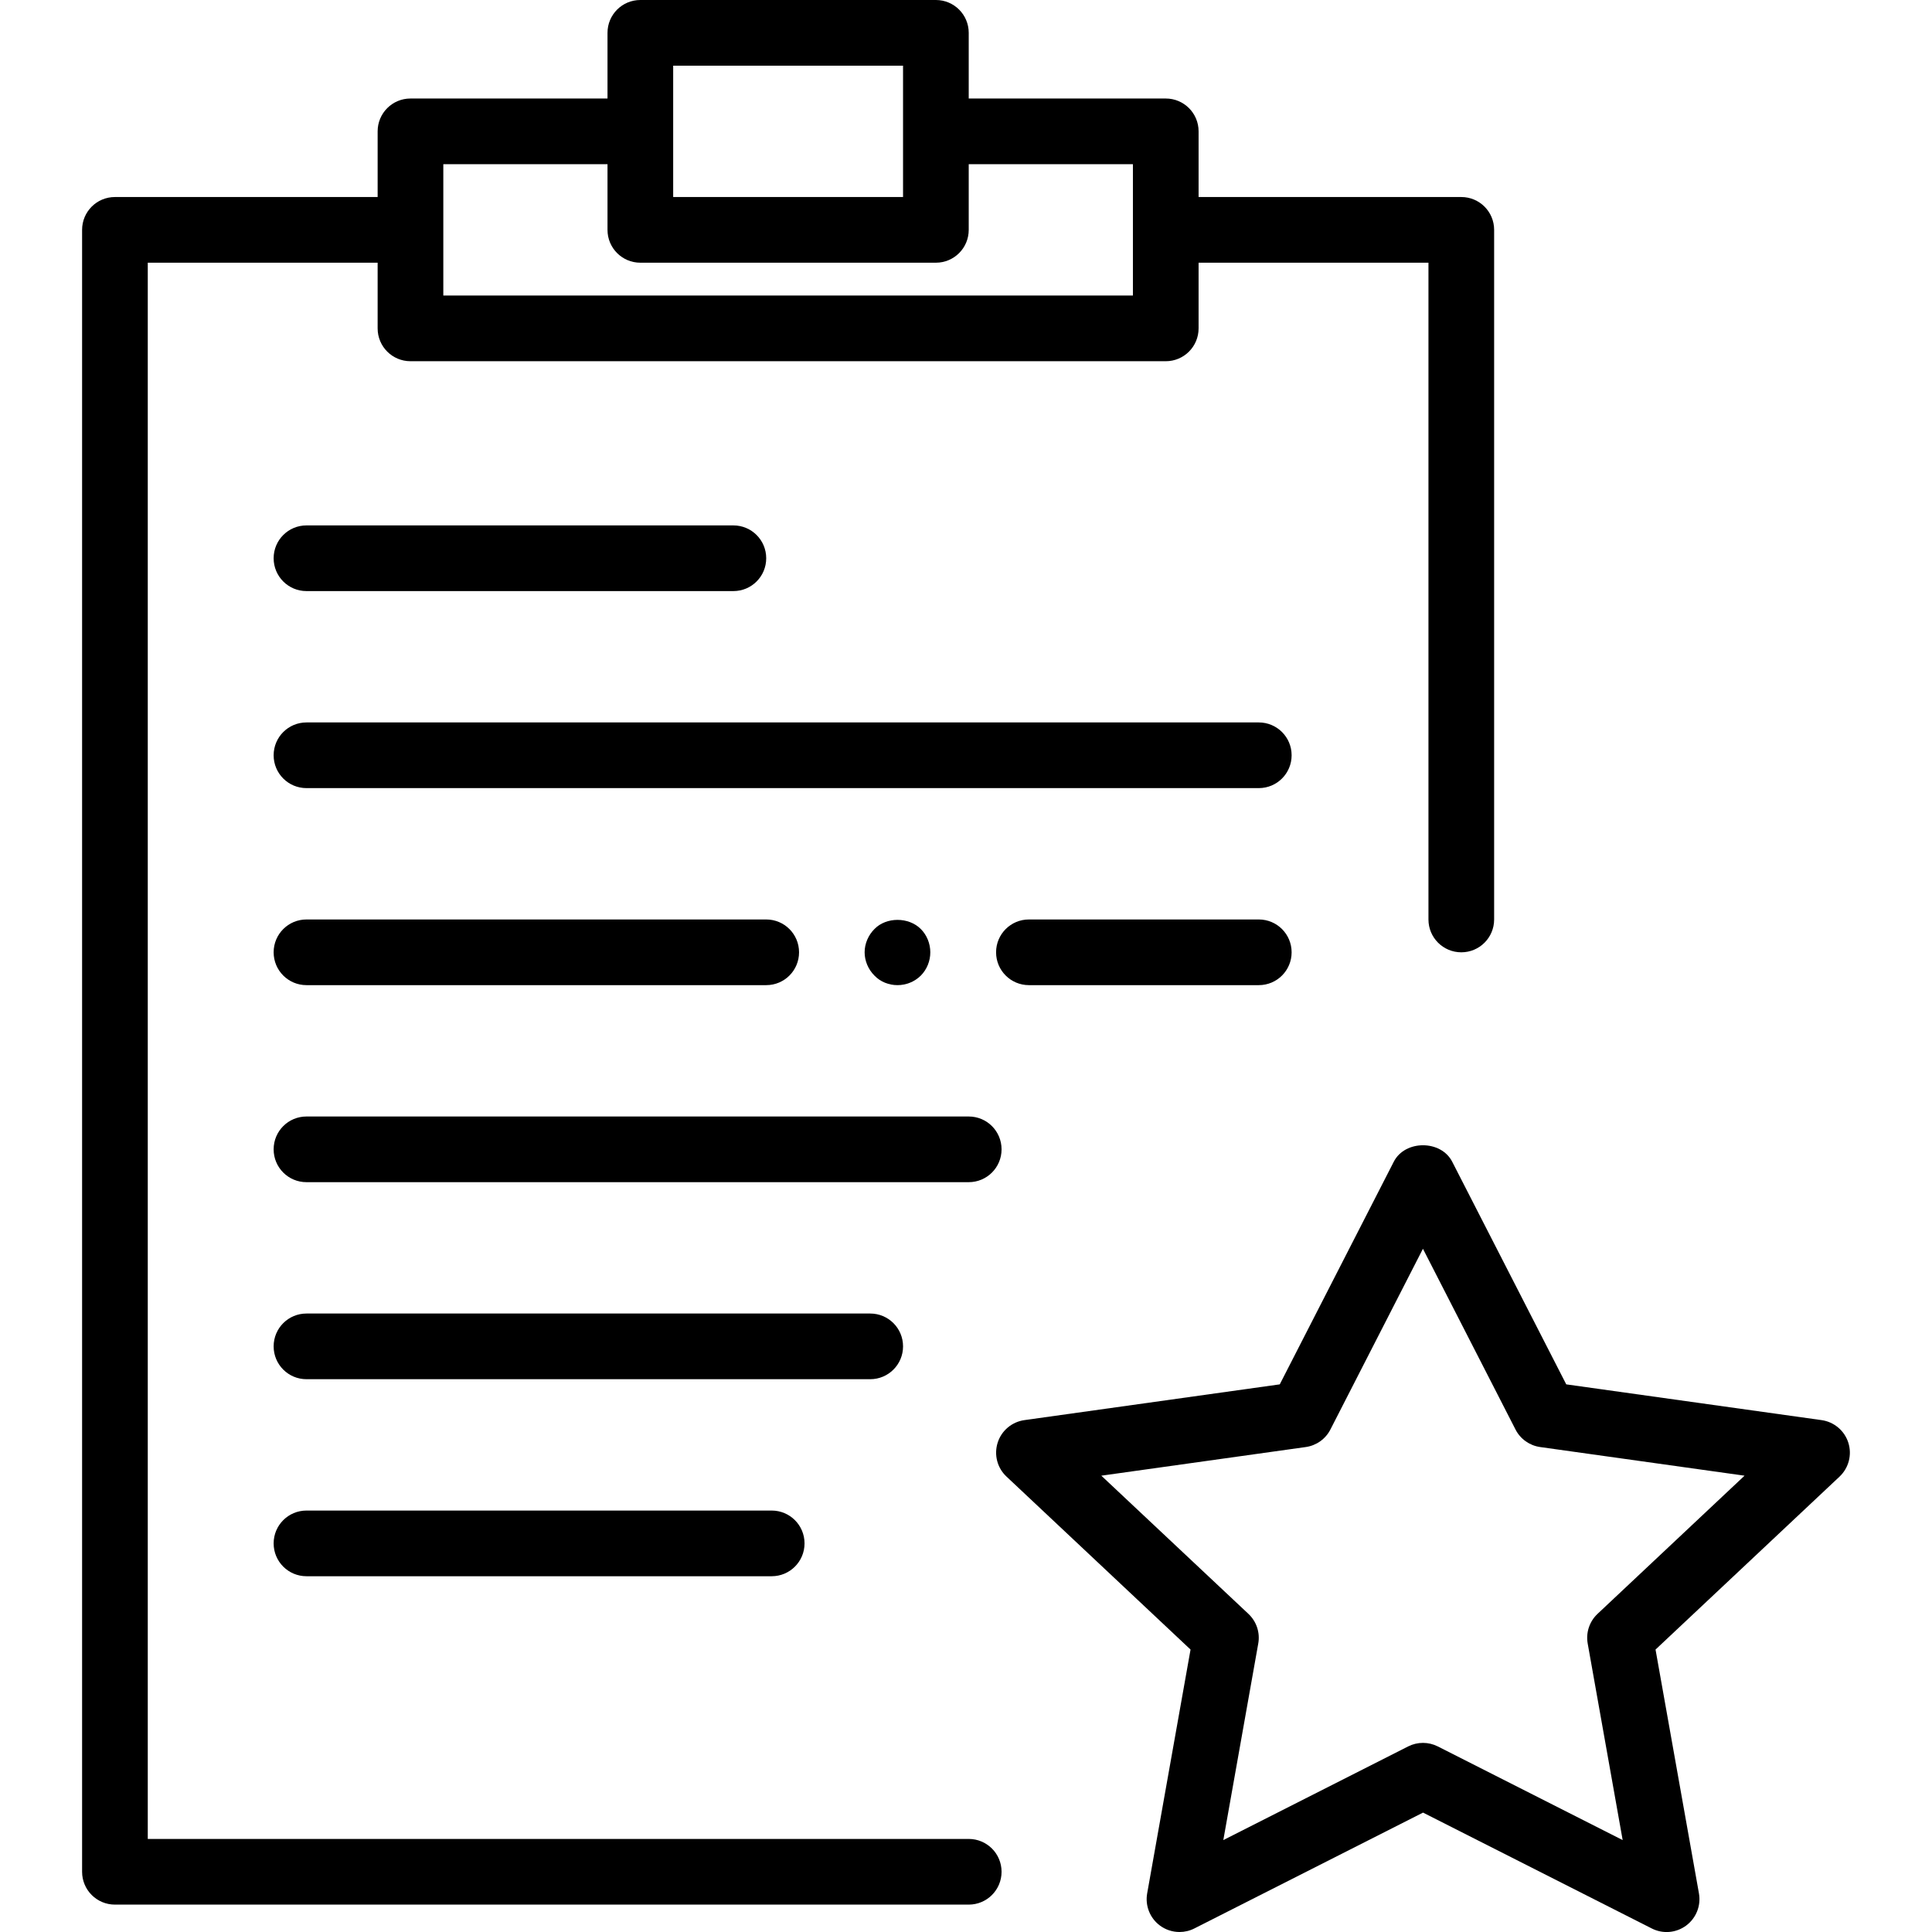 <?xml version="1.0" encoding="iso-8859-1"?>
<!-- Generator: Adobe Illustrator 18.0.0, SVG Export Plug-In . SVG Version: 6.00 Build 0)  -->
<!DOCTYPE svg PUBLIC "-//W3C//DTD SVG 1.1//EN" "http://www.w3.org/Graphics/SVG/1.1/DTD/svg11.dtd">
<svg version="1.1" id="Capa_1" xmlns="http://www.w3.org/2000/svg" xmlns:xlink="http://www.w3.org/1999/xlink" x="0px" y="0px"
	 viewBox="0 0 58.834 58.834" style="enable-background:new 0 0 58.834 58.834;" xml:space="preserve">
<g>
	<path d="M56.286,43.934c-0.116-0.367-0.434-0.634-0.814-0.688l-7.776-1.089l-3.473-6.78c-0.342-0.668-1.438-0.668-1.779,0
		l-3.472,6.78l-7.777,1.089c-0.381,0.054-0.698,0.32-0.814,0.688s-0.012,0.768,0.269,1.031l5.605,5.268l-1.321,7.426
		c-0.066,0.373,0.084,0.752,0.388,0.978c0.176,0.131,0.386,0.197,0.597,0.197c0.154,0,0.31-0.035,0.452-0.108l6.964-3.528
		l6.965,3.528c0.338,0.173,0.744,0.138,1.049-0.089c0.304-0.227,0.454-0.604,0.388-0.978l-1.322-7.426l5.605-5.268
		C56.298,44.701,56.403,44.301,56.286,43.934z M48.649,49.146c-0.246,0.231-0.359,0.571-0.3,0.903l1.065,5.986l-5.629-2.852
		c-0.143-0.072-0.297-0.108-0.452-0.108s-0.31,0.036-0.452,0.108l-5.628,2.852l1.064-5.986c0.06-0.332-0.054-0.672-0.3-0.903
		l-4.479-4.208l6.225-0.872c0.322-0.045,0.603-0.244,0.751-0.534l2.818-5.504l2.819,5.504c0.148,0.29,0.429,0.489,0.751,0.534
		l6.224,0.872L48.649,49.146z"/>
	<path d="M9.333,18h13c0.553,0,1-0.447,1-1s-0.447-1-1-1h-13c-0.553,0-1,0.447-1,1S8.781,18,9.333,18z"/>
	<path d="M9.333,46c-0.553,0-1,0.447-1,1s0.447,1,1,1H23.5c0.553,0,1-0.447,1-1s-0.447-1-1-1H9.333z"/>
	<path d="M38.333,22h-29c-0.553,0-1,0.447-1,1s0.447,1,1,1h29c0.553,0,1-0.447,1-1S38.886,22,38.333,22z"/>
	<path d="M30.5,35c0-0.553-0.447-1-1-1H9.333c-0.553,0-1,0.447-1,1s0.447,1,1,1H29.5C30.053,36,30.5,35.553,30.5,35z"/>
	<path d="M27.5,41c0-0.553-0.447-1-1-1H9.333c-0.553,0-1,0.447-1,1s0.447,1,1,1H26.5C27.053,42,27.5,41.553,27.5,41z"/>
	<path d="M9.333,30h14c0.553,0,1-0.447,1-1s-0.447-1-1-1h-14c-0.553,0-1,0.447-1,1S8.781,30,9.333,30z"/>
	<path d="M31.333,30h7c0.553,0,1-0.447,1-1s-0.447-1-1-1h-7c-0.553,0-1,0.447-1,1S30.781,30,31.333,30z"/>
	<path d="M28.04,29.71c0.189-0.19,0.29-0.45,0.29-0.71c0-0.261-0.101-0.521-0.29-0.71c-0.37-0.37-1.05-0.37-1.41,0
		c-0.19,0.189-0.3,0.449-0.3,0.71c0,0.26,0.109,0.52,0.3,0.71c0.18,0.189,0.439,0.29,0.7,0.29C27.59,30,27.85,29.899,28.04,29.71z"
		/>
	<path d="M29.5,56h-25V8h7v2c0,0.553,0.447,1,1,1h23c0.553,0,1-0.447,1-1V8h7v20c0,0.553,0.447,1,1,1s1-0.447,1-1V7
		c0-0.553-0.447-1-1-1h-8V4c0-0.553-0.447-1-1-1h-6V1c0-0.553-0.447-1-1-1h-9c-0.553,0-1,0.447-1,1v2h-6c-0.553,0-1,0.447-1,1v2h-8
		c-0.553,0-1,0.447-1,1v50c0,0.553,0.447,1,1,1h26c0.553,0,1-0.447,1-1S30.053,56,29.5,56z M20.5,2h7v2v2h-7V4V2z M13.5,5h5v2
		c0,0.553,0.447,1,1,1h9c0.553,0,1-0.447,1-1V5h5v2v2h-21V7V5z"/>
</g>
<g>
</g>
<g>
</g>
<g>
</g>
<g>
</g>
<g>
</g>
<g>
</g>
<g>
</g>
<g>
</g>
<g>
</g>
<g>
</g>
<g>
</g>
<g>
</g>
<g>
</g>
<g>
</g>
<g>
</g>
</svg>
